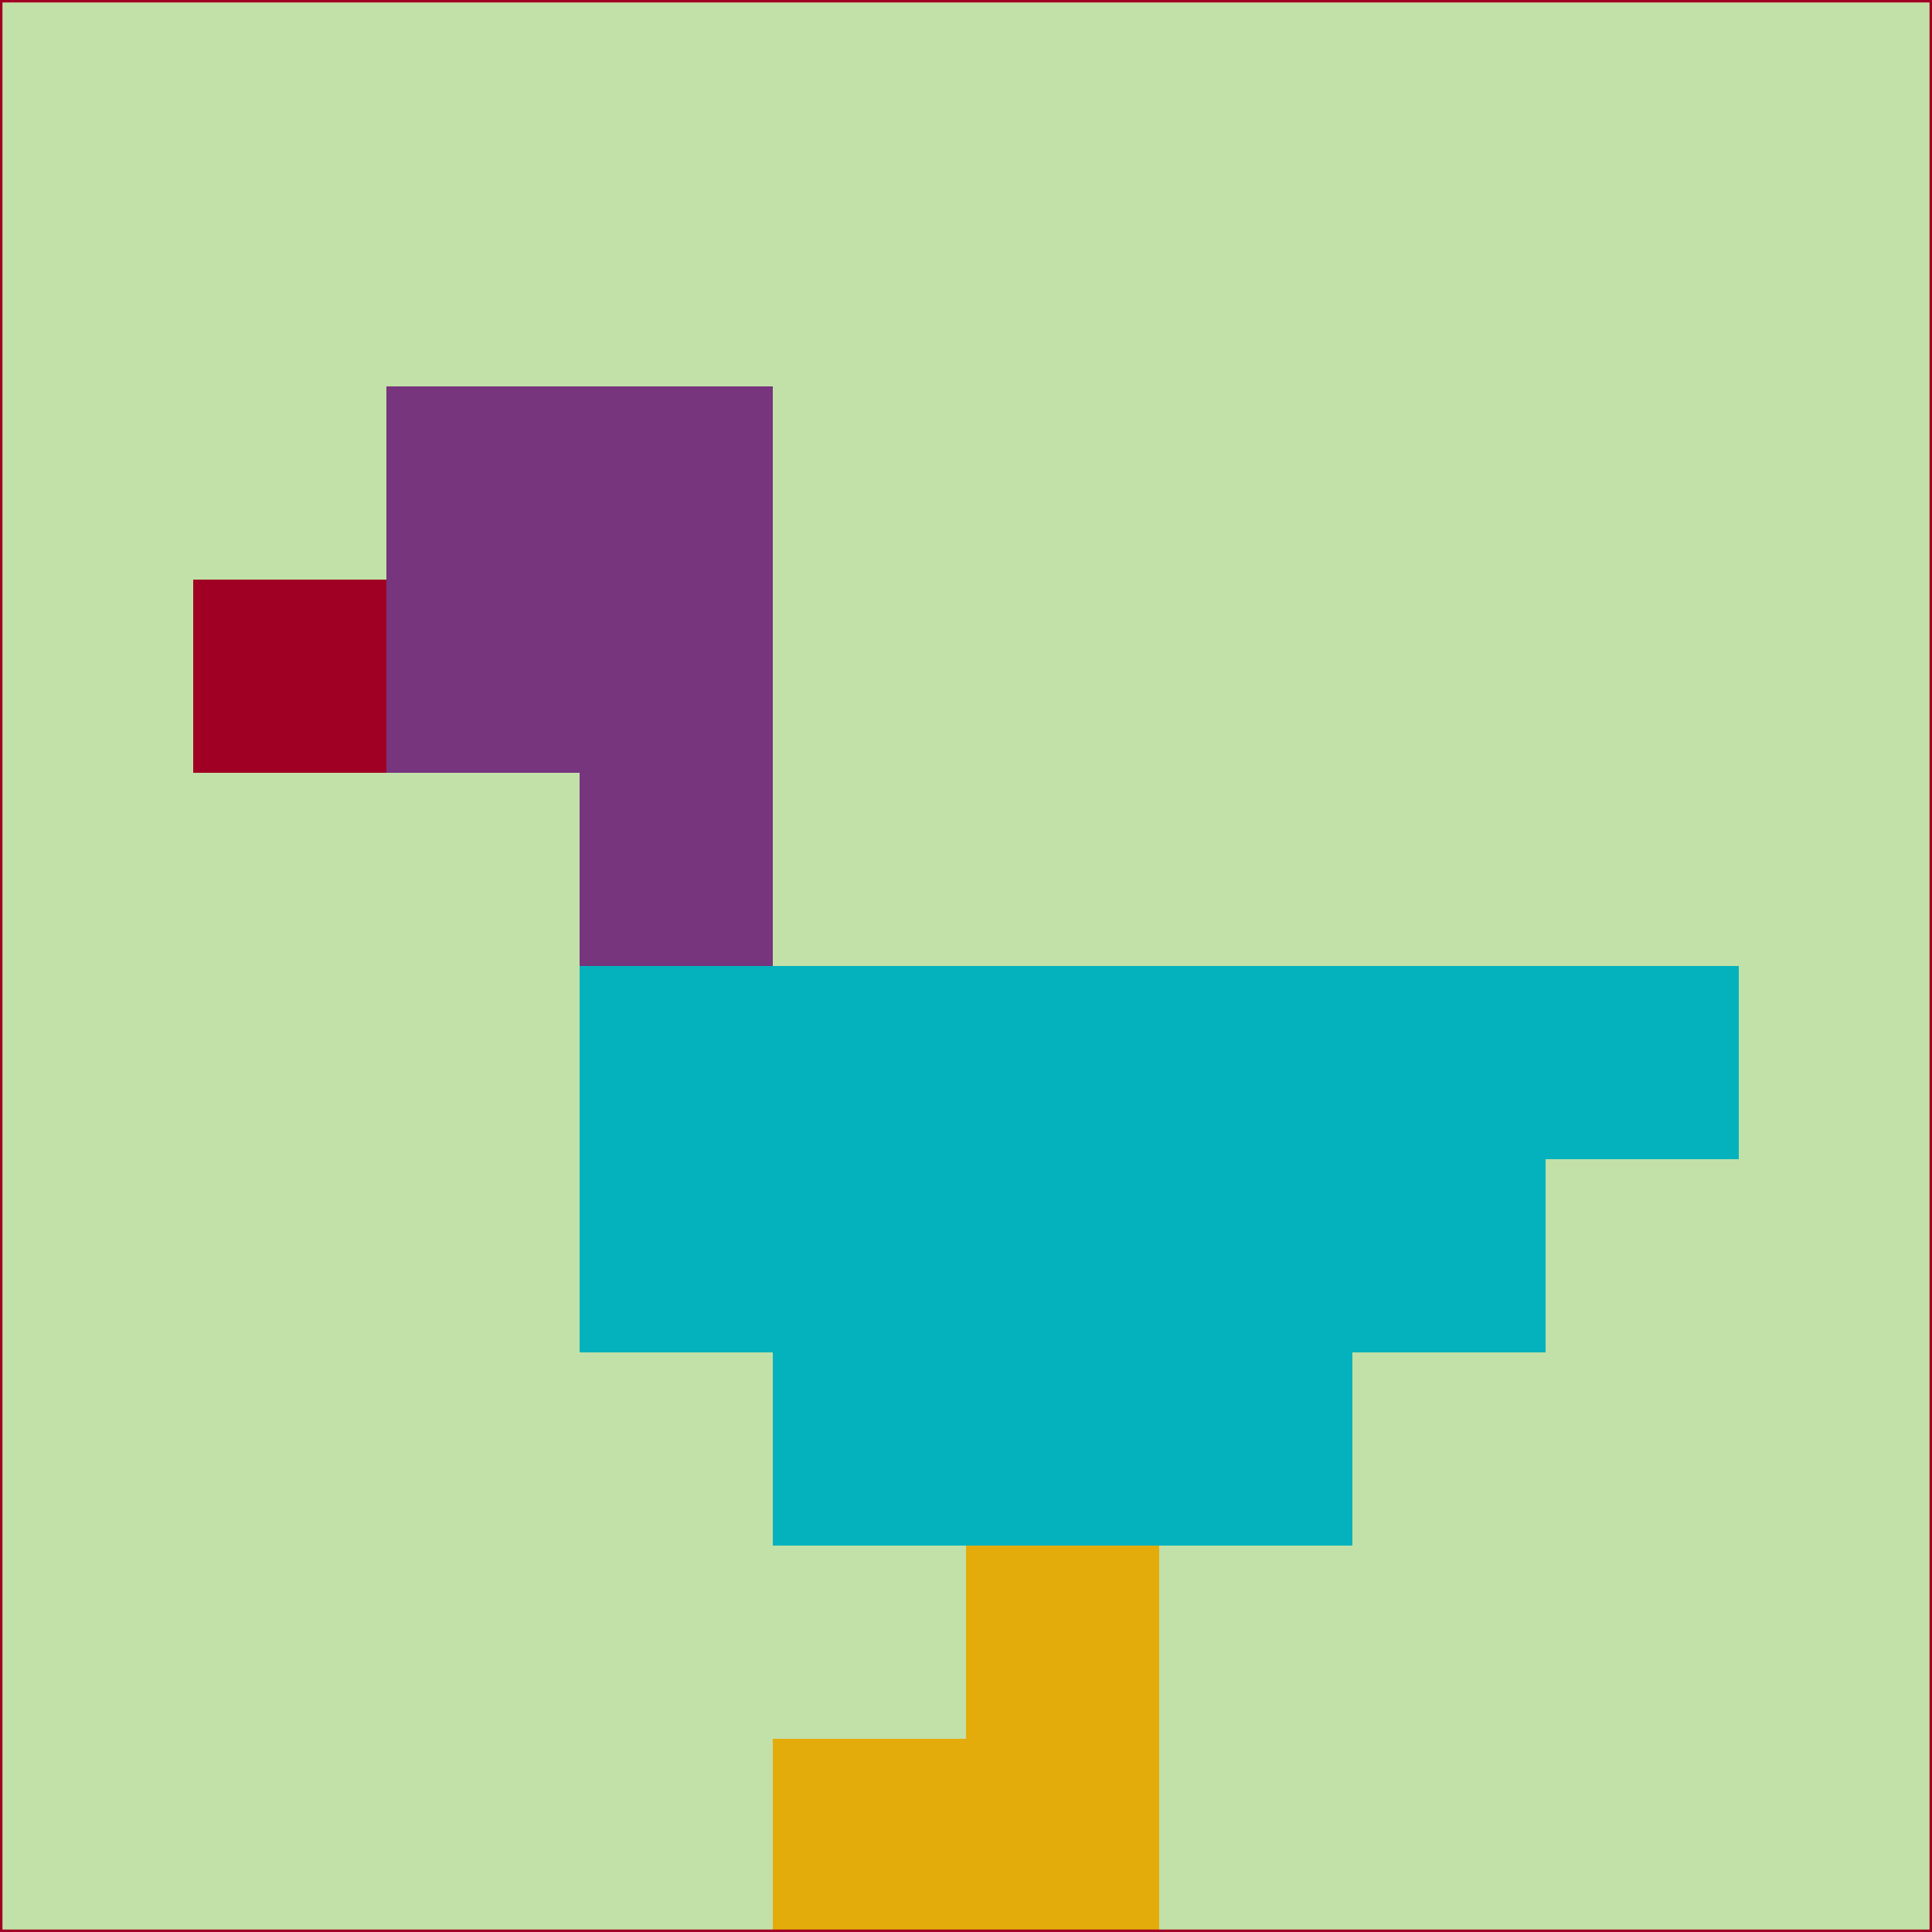 <svg xmlns="http://www.w3.org/2000/svg" version="1.1" width="785" height="785">
  <title>'goose-pfp-694263' by Dmitri Cherniak (Cyberpunk Edition)</title>
  <desc>
    seed=839957
    backgroundColor=#c2e1a8
    padding=20
    innerPadding=0
    timeout=500
    dimension=1
    border=false
    Save=function(){return n.handleSave()}
    frame=12

    Rendered at 2024-09-15T22:37:00.502Z
    Generated in 1ms
    Modified for Cyberpunk theme with new color scheme
  </desc>
  <defs/>
  <rect width="100%" height="100%" fill="#c2e1a8"/>
  <g>
    <g id="0-0">
      <rect x="0" y="0" height="785" width="785" fill="#c2e1a8"/>
      <g>
        <!-- Neon blue -->
        <rect id="0-0-2-2-2-2" x="157" y="157" width="157" height="157" fill="#76357d"/>
        <rect id="0-0-3-2-1-4" x="235.5" y="157" width="78.5" height="314" fill="#76357d"/>
        <!-- Electric purple -->
        <rect id="0-0-4-5-5-1" x="314" y="392.5" width="392.5" height="78.5" fill="#03b2bd"/>
        <rect id="0-0-3-5-5-2" x="235.5" y="392.5" width="392.5" height="157" fill="#03b2bd"/>
        <rect id="0-0-4-5-3-3" x="314" y="392.5" width="235.5" height="235.5" fill="#03b2bd"/>
        <!-- Neon pink -->
        <rect id="0-0-1-3-1-1" x="78.5" y="235.5" width="78.5" height="78.5" fill="#a10025"/>
        <!-- Cyber yellow -->
        <rect id="0-0-5-8-1-2" x="392.5" y="628" width="78.5" height="157" fill="#e4ac0b"/>
        <rect id="0-0-4-9-2-1" x="314" y="706.5" width="157" height="78.5" fill="#e4ac0b"/>
      </g>
      <rect x="0" y="0" stroke="#a10025" stroke-width="2" height="785" width="785" fill="none"/>
    </g>
  </g>
  <script xmlns=""/>
</svg>